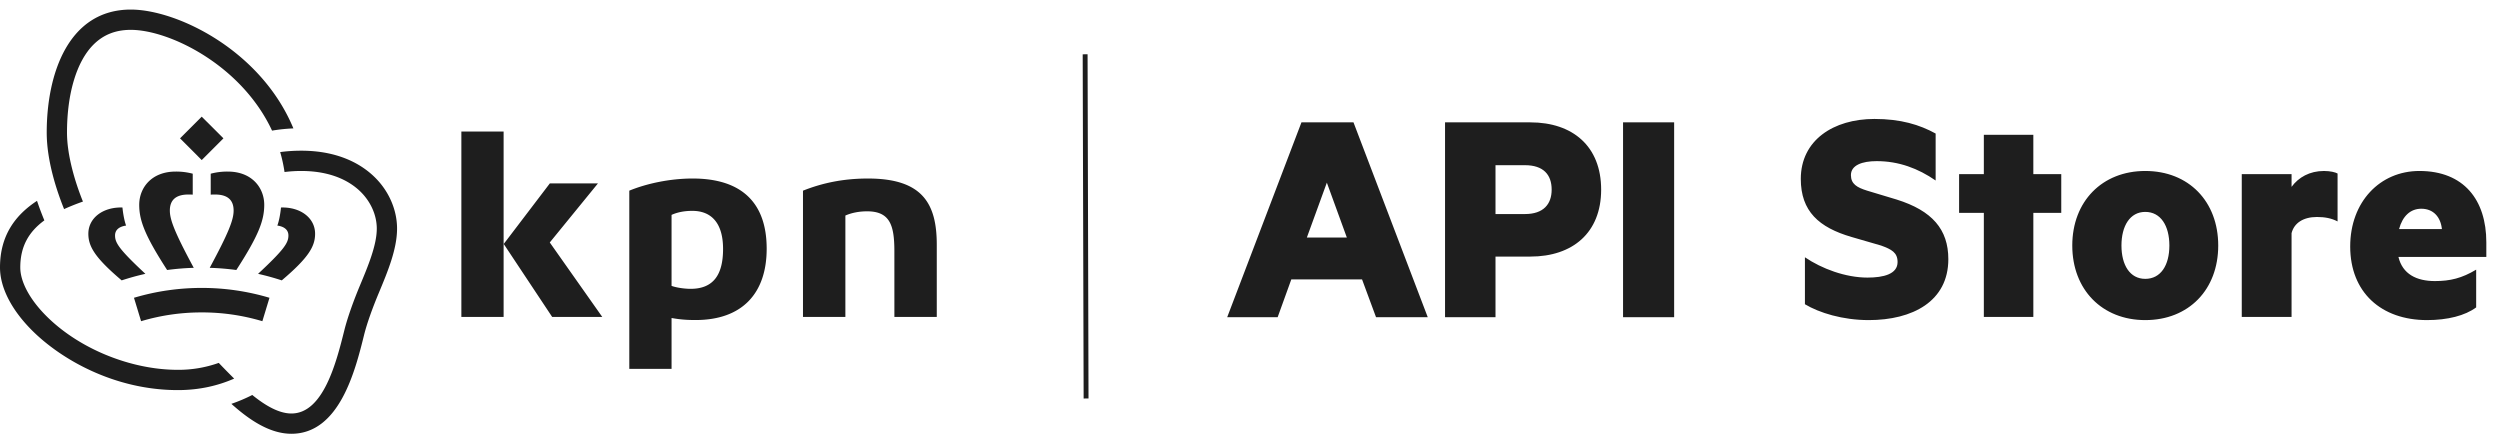 <svg xmlns="http://www.w3.org/2000/svg" width="256" height="45"><g fill="none" fill-rule="evenodd"><path fill="#1E1E1E" fill-rule="nonzero" d="M130.833 32.478l1.397-3.866h7.245l1.43 3.866h5.296l-7.603-19.948h-5.328l-7.603 19.948h5.166zm7.083-8.154h-4.094l2.047-5.621 2.047 5.62zm15.223 8.154v-6.205h3.573c4.322 0 7.246-2.437 7.246-6.855 0-4.451-2.924-6.888-7.246-6.888h-8.74v19.948h5.167zm3.021-10.559h-3.021v-5.003h3.021c1.884 0 2.73.975 2.73 2.502 0 1.494-.846 2.501-2.73 2.501zm15.272 10.56v-19.95H166.2v19.95h5.23zM191.354 32.778c4.483 0 8.155-1.917 8.155-6.238 0-3.054-1.657-4.97-5.296-6.108l-3.022-.91c-1.04-.324-1.657-.682-1.657-1.592 0-1.007 1.137-1.43 2.632-1.43 2.274 0 4.256.748 6.043 1.983v-4.809c-1.657-.91-3.574-1.494-6.27-1.494-4.192 0-7.538 2.177-7.538 6.14 0 3.314 1.852 4.971 5.198 5.946l3.022.877c1.072.39 1.69.715 1.69 1.69 0 1.234-1.43 1.592-3.087 1.592-2.242 0-4.679-.91-6.4-2.08v4.809c1.461.877 3.866 1.624 6.53 1.624zm16.86-.325V21.797h2.859v-3.964h-2.86v-4.029h-5.068v4.029h-2.534v3.964h2.534v10.656h5.069zm11.46.325c4.451 0 7.473-3.119 7.473-7.635s-3.022-7.635-7.473-7.635c-4.419 0-7.473 3.12-7.473 7.635 0 4.516 3.054 7.635 7.473 7.635zm0-4.223c-1.56 0-2.437-1.397-2.437-3.412 0-2.014.877-3.444 2.437-3.444 1.592 0 2.47 1.43 2.47 3.444 0 2.015-.878 3.412-2.47 3.412zm14.982 3.898v-8.577c.26-1.04 1.202-1.657 2.6-1.657.811 0 1.494.13 2.111.455v-4.906c-.227-.13-.747-.26-1.397-.26-1.462 0-2.6.65-3.314 1.625v-1.3h-5.1v14.62h5.1zm13.868.325c2.112 0 3.898-.455 5.036-1.3v-3.866c-1.462.878-2.665 1.17-4.224 1.17-1.884 0-3.314-.715-3.736-2.47h9v-1.494c0-4.353-2.307-7.31-6.856-7.31-4.029 0-7.083 3.152-7.083 7.733 0 4.71 3.184 7.537 7.863 7.537zm1.527-9.324h-4.386c.357-1.332 1.17-2.08 2.274-2.08 1.235 0 1.982.845 2.112 2.08z"/><path fill="#1E1E1E" d="M37.276 34.32c.312-1.257.898-2.847 1.49-4.267.931-2.23 1.893-4.533 1.893-6.645 0-1.89-.813-3.79-2.232-5.207-1.263-1.264-3.605-2.77-7.584-2.77-.794 0-1.511.055-2.152.143.192.656.339 1.338.446 2.041a13.446 13.446 0 011.706-.107c3.267 0 5.129 1.175 6.116 2.161 1.03 1.032 1.623 2.394 1.623 3.739 0 1.695-.881 3.805-1.732 5.845-.597 1.429-1.236 3.158-1.59 4.567-.824 3.29-2.147 8.522-5.42 8.522-1.278 0-2.67-.811-4.007-1.896-.654.334-1.368.641-2.14.908 1.877 1.683 3.96 3.064 6.146 3.064 4.9 0 6.526-6.414 7.437-10.097M8.493 20.64c-.852-2.106-1.632-4.798-1.632-7.068 0-3.998.987-7.28 2.71-9.002 1.019-1.018 2.27-1.513 3.823-1.513 3.946 0 11.338 3.606 14.465 10.319a17.407 17.407 0 012.185-.228C26.725 5.14 18.114.98 13.394.98c-6.348 0-8.61 6.504-8.61 12.592 0 2.897 1.02 5.96 1.779 7.839a22.805 22.805 0 011.93-.77M22.4 37.16a12.27 12.27 0 01-4.187.71c-4.835 0-10.121-2.162-13.466-5.507-1.697-1.696-2.67-3.51-2.67-4.973 0-2.155.867-3.652 2.465-4.822a32.081 32.081 0 01-.752-2.002C1.57 22.021 0 24.108 0 27.39c0 2.04 1.165 4.329 3.279 6.442 2.955 2.956 8.43 6.114 14.934 6.114 2.296 0 4.194-.49 5.765-1.177a80.008 80.008 0 01-1.579-1.61M88.893 18.28c-2.568 0-4.714.468-6.667 1.245v12.93h4.341V22.072c.624-.278 1.41-.433 2.22-.433 2.348 0 2.797 1.43 2.797 4.074l.002 6.742h4.34v-7.384c0-4.132-1.378-6.79-7.033-6.79M47.244 32.456h4.326v-18.99h-4.326zM56.543 32.455h5.13l-5.376-7.626 4.931-6.047h-4.927l-4.72 6.2zM64.44 19.524v18.249h4.328v-5.21c.924.168 1.647.208 2.46.208 4.773 0 7.28-2.733 7.28-7.306 0-4.61-2.467-7.185-7.582-7.185-2.29 0-4.684.503-6.486 1.244m6.453 2.068c1.895 0 3.149 1.18 3.149 3.904 0 2.64-.99 4.08-3.326 4.08-.671 0-1.517-.137-1.948-.303v-7.268c.612-.283 1.357-.413 2.125-.413"/><path fill="#1E1E1E" d="M19.736 19.932v-2.145a6.573 6.573 0 00-1.745-.218c-2.504 0-3.735 1.69-3.735 3.401 0 1.628.599 3.18 2.857 6.678.915-.12 1.83-.198 2.727-.222-1.968-3.651-2.448-4.932-2.448-5.865 0-1.088.625-1.642 1.898-1.642.171 0 .311.003.446.013M12.912 23.098c-.184-.49-.318-1.278-.372-1.849-1.993-.065-3.493 1.07-3.493 2.685 0 1.296.661 2.446 3.412 4.777a25.878 25.878 0 012.428-.67c-2.69-2.507-3.106-3.175-3.106-3.924 0-.55.381-.91 1.13-1.019M21.577 19.932v-2.145a6.57 6.57 0 011.746-.218c2.503 0 3.735 1.69 3.735 3.401 0 1.628-.6 3.18-2.858 6.678-.915-.12-1.83-.198-2.726-.222 1.967-3.651 2.448-4.932 2.448-5.865 0-1.088-.625-1.642-1.9-1.642-.17 0-.31.003-.445.013M28.4 23.098c.185-.49.32-1.278.373-1.849 1.994-.065 3.493 1.07 3.493 2.685 0 1.296-.662 2.446-3.412 4.777a25.922 25.922 0 00-2.428-.67c2.691-2.507 3.108-3.175 3.108-3.924 0-.55-.383-.91-1.133-1.019M20.656 31.99c2.017 0 4.07.265 6.21.901l.729-2.398a24.168 24.168 0 00-6.939-1.01c-2.2 0-4.538.293-6.937 1.01l.729 2.398a21.54 21.54 0 016.208-.9M20.656 16.39l-2.221-2.223 2.221-2.221 2.223 2.221z"/><path stroke="#1E1E1E" stroke-width=".5" d="M111.118 5.56l.096 35.246"/></g></svg>
